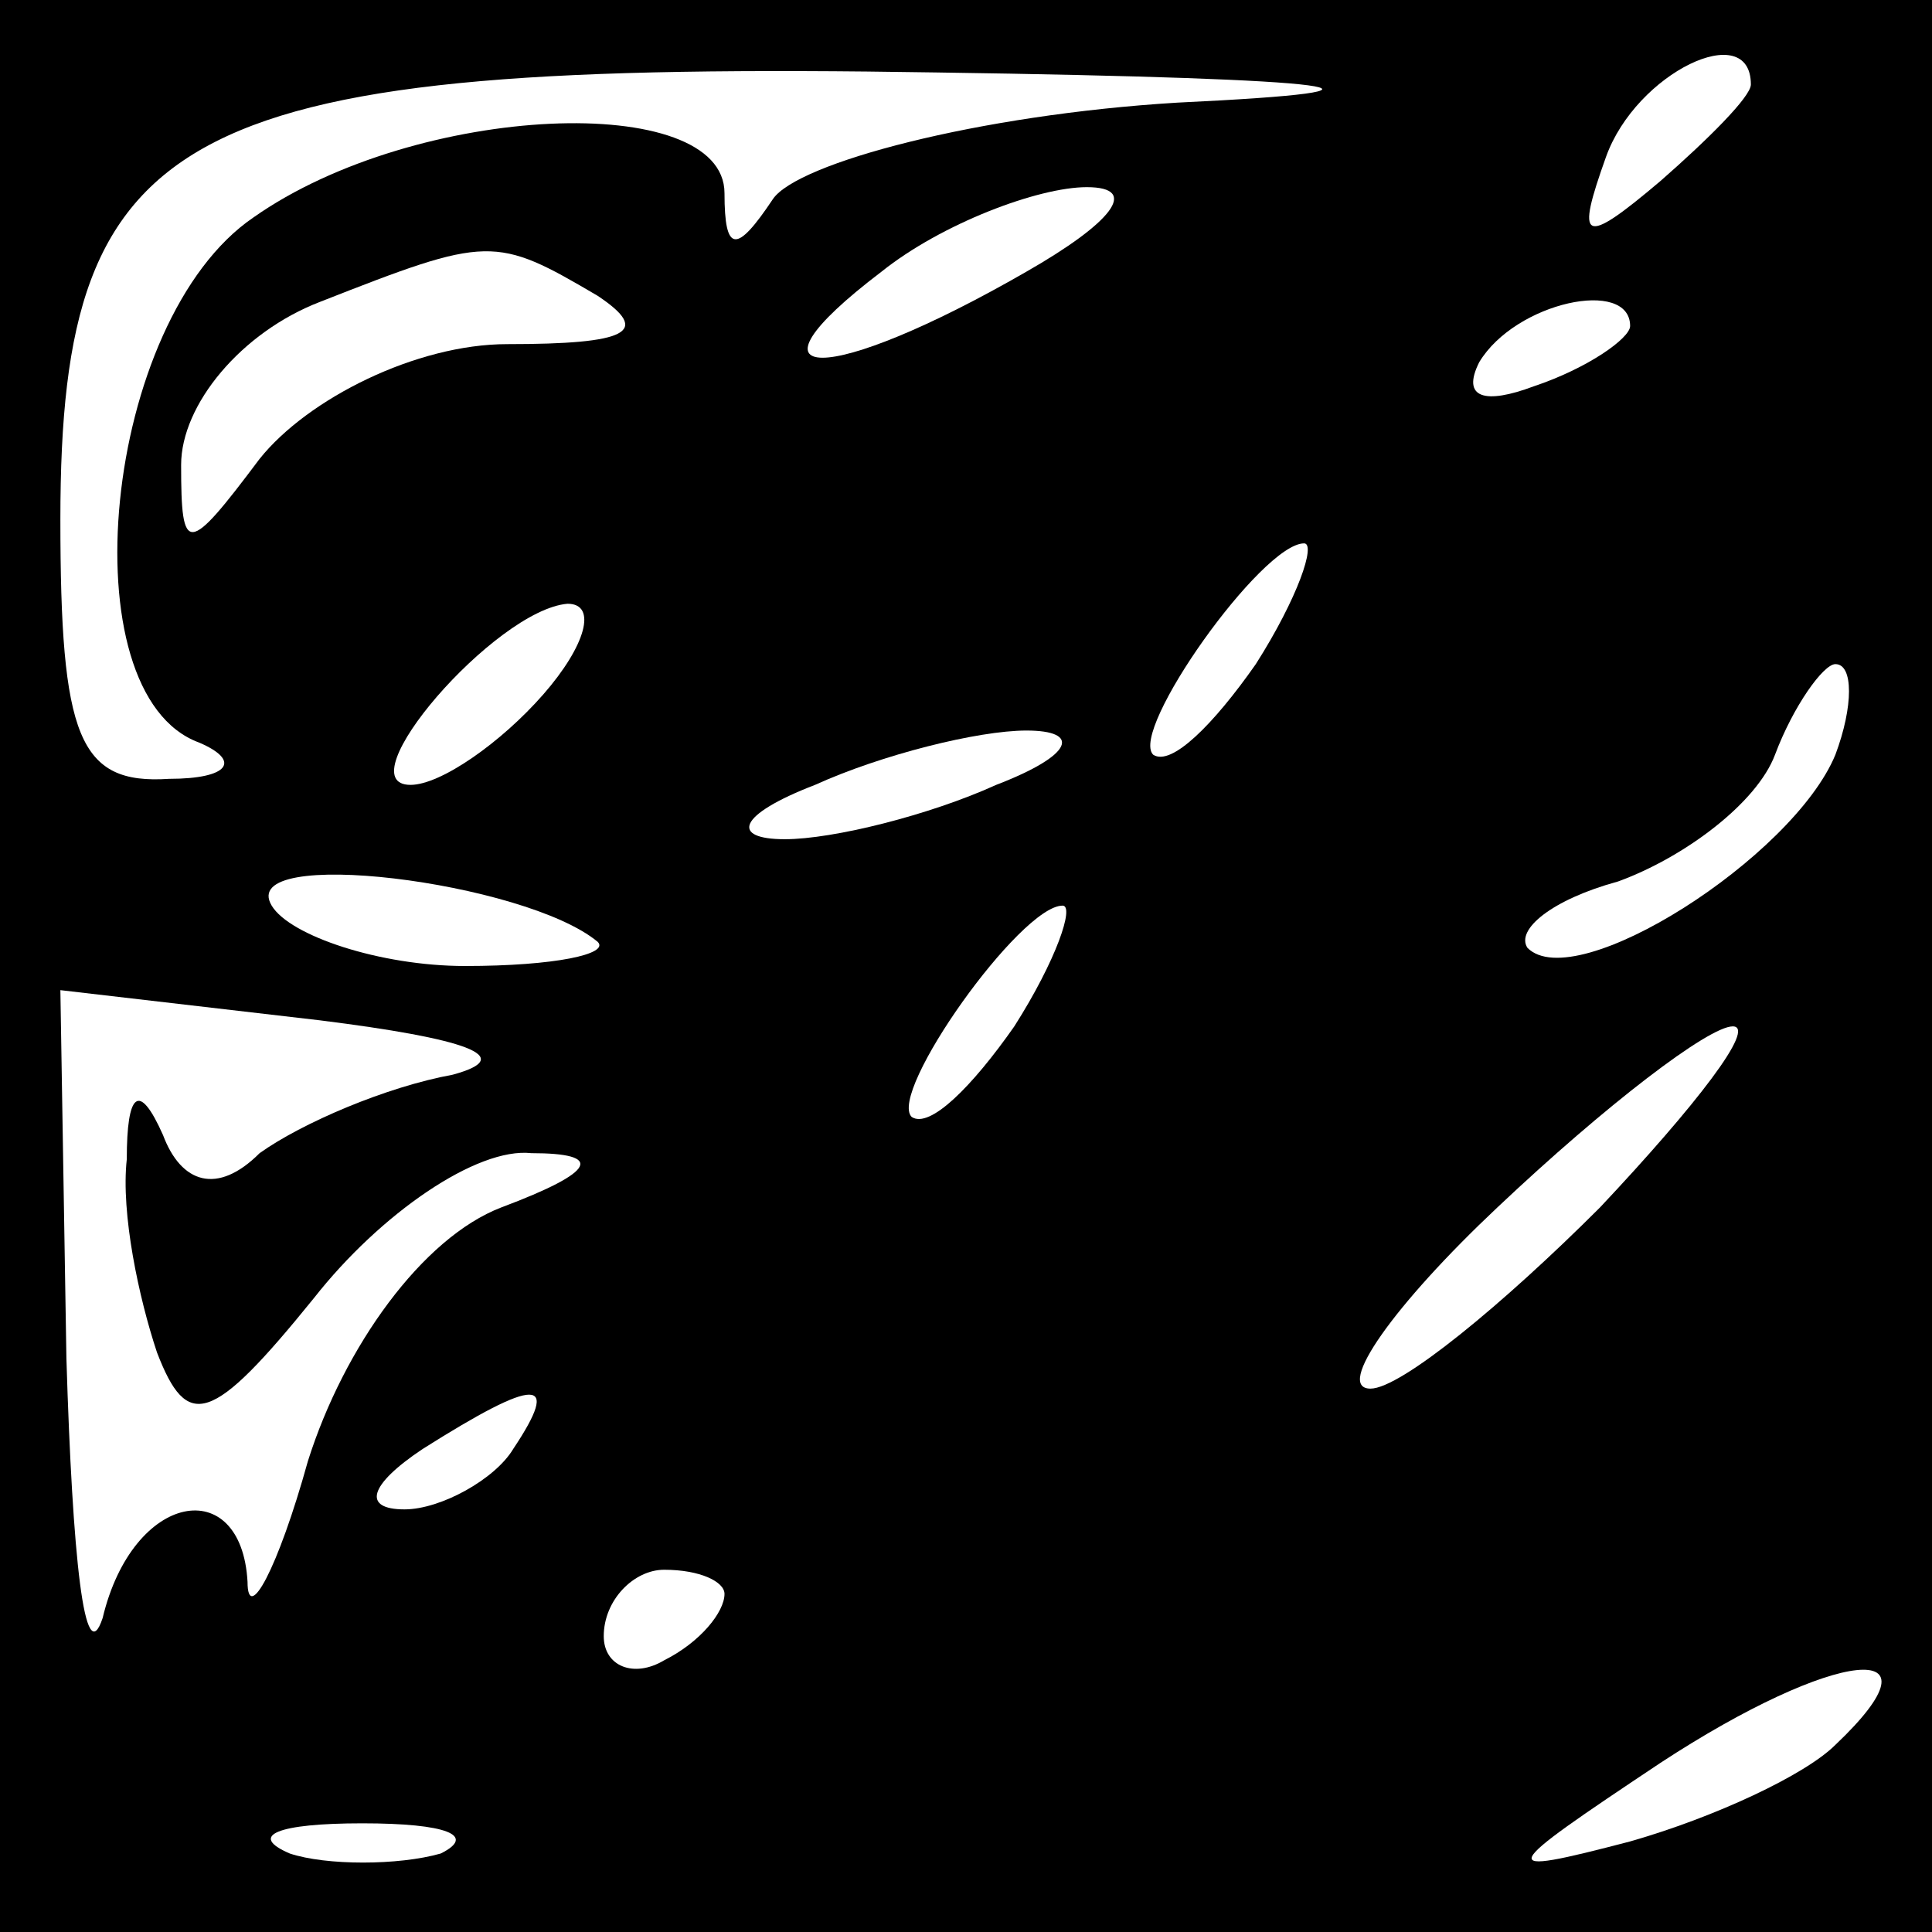 <?xml version="1.0" standalone="no"?>
<!DOCTYPE svg PUBLIC "-//W3C//DTD SVG 20010904//EN"
 "http://www.w3.org/TR/2001/REC-SVG-20010904/DTD/svg10.dtd">
<svg version="1.0" xmlns="http://www.w3.org/2000/svg"
 width="32pt" height="32pt" viewBox="0 0 32 32"
 preserveAspectRatio="xMidYMid meet">
<rect x="0" y="0" width="32" height="32" fill="#808080" stroke="none"/>
<g transform="translate(0,32) scale(0.1,-0.1)"
fill="#000000" stroke="none">
<path fill="#000000" stroke="none" d="M0 160 l0 -160 160 0 160 0 0 160 0
160 -160 0 -160 0 0 -160z"/>
<path fill="#ffffff" stroke="none" d="M195 303 c-33 -2 -63 -10 -67 -16 -6
-9 -8 -9 -8 1 0 17 -51 15 -78 -4 -25 -17 -31 -79 -9 -87 7 -3 5 -6 -5 -6 -15
-1 -18 7 -18 43 0 66 20 76 145 74 69 -1 82 -3 40 -5z"/>
<path fill="#ffffff" stroke="none" d="M290 306 c0 -2 -7 -9 -15 -16 -13 -11
-14 -10 -9 4 5 14 24 23 24 12z"/>
<path fill="#ffffff" stroke="none" d="M170 275 c-33 -19 -49 -19 -24 0 10 8
26 14 34 14 9 0 4 -6 -10 -14z"/>
<path fill="#ffffff" stroke="none" d="M99 271 c9 -6 5 -8 -15 -8 -15 0 -33
-9 -41 -19 -12 -16 -13 -16 -13 -1 0 10 10 22 23 27 28 11 29 11 46 1z"/>
<path fill="#ffffff" stroke="none" d="M270 266 c0 -2 -7 -7 -16 -10 -8 -3
-12 -2 -9 4 6 10 25 14 25 6z"/>
<path fill="#ffffff" stroke="none" d="M208 210 c-7 -10 -14 -17 -17 -15 -4 4
18 35 25 35 2 0 -1 -9 -8 -20z"/>
<path fill="#ffffff" stroke="none" d="M90 205 c-7 -8 -17 -15 -22 -15 -11 0
14 29 26 30 5 0 3 -7 -4 -15z"/>
<path fill="#ffffff" stroke="none" d="M304 195 c-7 -17 -43 -40 -51 -32 -2 3
4 8 15 11 11 4 23 13 26 21 3 8 8 15 10 15 3 0 3 -7 0 -15z"/>
<path fill="#ffffff" stroke="none" d="M165 190 c-11 -5 -27 -9 -35 -9 -9 0
-8 4 5 9 11 5 27 9 35 9 9 0 8 -4 -5 -9z"/>
<path fill="#ffffff" stroke="none" d="M99 164 c2 -2 -7 -4 -22 -4 -14 0 -29
5 -32 10 -6 10 42 4 54 -6z"/>
<path fill="#ffffff" stroke="none" d="M168 150 c-7 -10 -14 -17 -17 -15 -4 4
18 35 25 35 2 0 -1 -9 -8 -20z"/>
<path fill="#ffffff" stroke="none" d="M75 142 c-11 -2 -25 -8 -32 -13 -7 -7
-13 -5 -16 3 -4 9 -6 7 -6 -4 -1 -9 2 -23 5 -32 5 -13 9 -12 26 9 11 14 27 25
36 24 12 0 11 -3 -5 -9 -13 -5 -26 -23 -32 -42 -5 -18 -10 -27 -10 -20 -1 18
-19 15 -24 -6 -3 -9 -5 10 -6 43 l-1 61 43 -5 c24 -3 33 -6 22 -9z"/>
<path fill="#ffffff" stroke="none" d="M265 120 c-16 -16 -33 -30 -38 -30 -6
0 4 14 21 30 18 17 35 30 39 30 4 0 -6 -13 -22 -30z"/>
<path fill="#ffffff" stroke="none" d="M85 80 c-3 -5 -12 -10 -18 -10 -7 0 -6
4 3 10 19 12 23 12 15 0z"/>
<path fill="#ffffff" stroke="none" d="M120 56 c0 -3 -4 -8 -10 -11 -5 -3 -10
-1 -10 4 0 6 5 11 10 11 6 0 10 -2 10 -4z"/>
<path fill="#ffffff" stroke="none" d="M304 31 c-5 -5 -20 -12 -34 -16 -23 -6
-22 -5 5 13 29 19 48 21 29 3z"/>
<path fill="#ffffff" stroke="none" d="M73 13 c-7 -2 -19 -2 -25 0 -7 3 -2 5
12 5 14 0 19 -2 13 -5z"/>
</g>
</svg>
